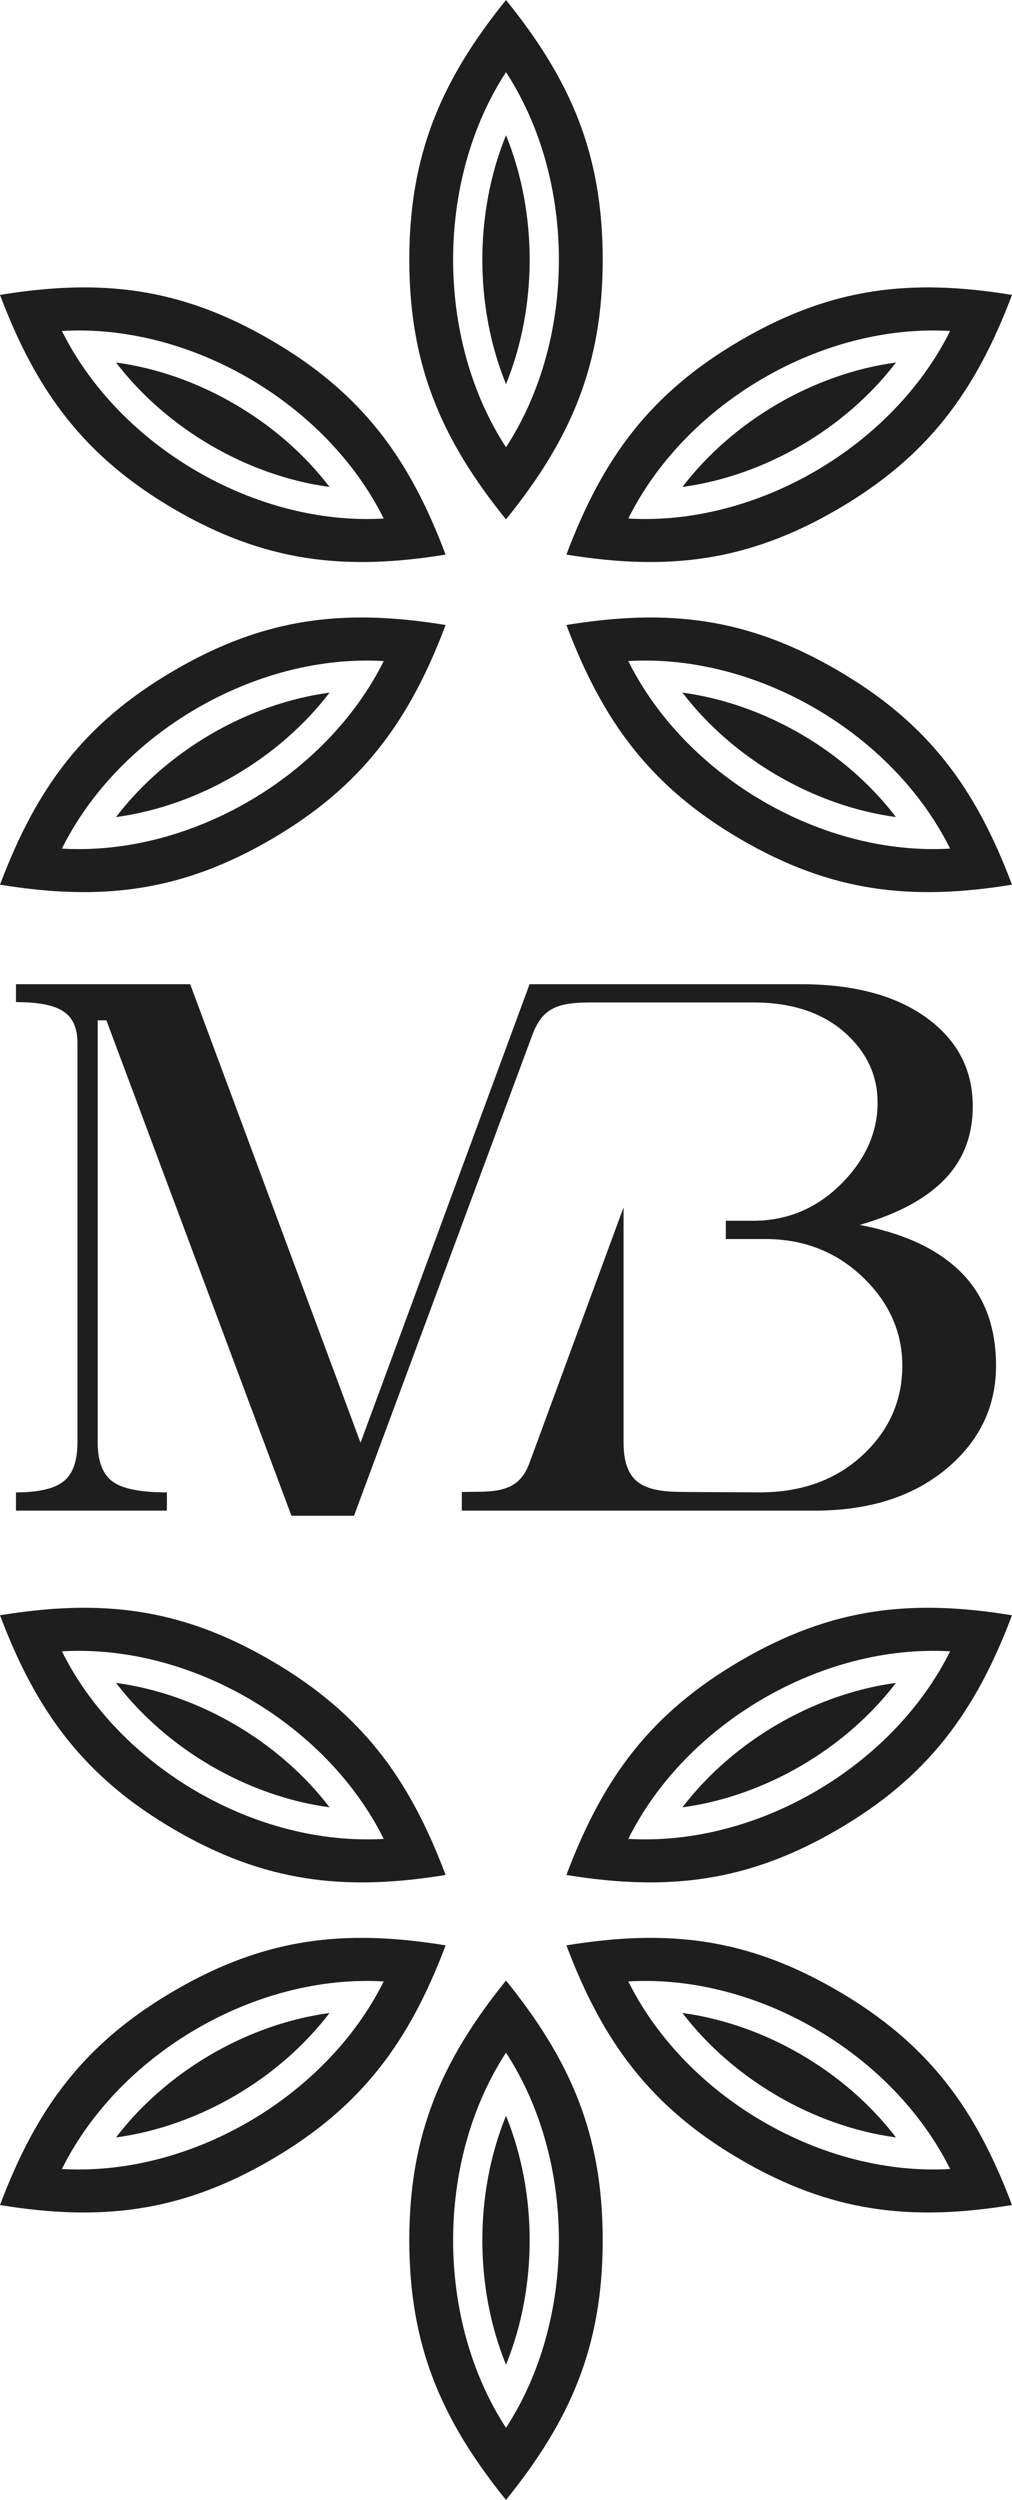 <svg width="64" height="158" viewBox="0 0 64 158" fill="none" xmlns="http://www.w3.org/2000/svg">
<path d="M32 149.453C30.988 146.969 30.503 144.254 30.503 141.586C30.503 138.92 30.988 136.204 32 133.72C33.012 136.204 33.497 138.92 33.497 141.586C33.497 144.254 33.012 146.969 32 149.453ZM35.345 141.586C35.345 145.807 34.229 150.018 32 153.44C29.771 150.018 28.656 145.807 28.656 141.586C28.656 137.366 29.77 133.155 32 129.733C34.229 133.155 35.345 137.366 35.345 141.586ZM38.116 141.586C38.116 134.898 36.094 130.239 32 125.173C27.893 130.255 25.884 134.958 25.884 141.586C25.884 148.214 27.893 152.919 32 158C36.094 152.935 38.116 148.273 38.116 141.586ZM20.843 114.226C18.206 113.869 15.631 112.934 13.341 111.601C11.052 110.268 8.963 108.486 7.337 106.36C9.975 106.717 12.549 107.651 14.838 108.985C17.128 110.318 19.217 112.1 20.843 114.226ZM15.763 107.371C19.386 109.482 22.444 112.562 24.267 116.22C20.214 116.456 16.042 115.326 12.418 113.215C8.794 111.104 5.737 108.025 3.915 104.366C7.967 104.13 12.139 105.26 15.763 107.371ZM17.149 104.95C11.407 101.605 6.396 101.043 0 102.087C2.309 108.215 5.342 112.322 11.032 115.636C16.723 118.951 21.765 119.548 28.181 118.5C25.88 112.39 22.888 108.293 17.149 104.95ZM56.662 135.089C54.024 134.732 51.45 133.797 49.161 132.463C46.872 131.131 44.783 129.349 43.156 127.222C45.795 127.58 48.369 128.514 50.658 129.848C52.948 131.181 55.037 132.962 56.662 135.089ZM51.581 128.233C55.206 130.344 58.262 133.423 60.087 137.083C56.034 137.319 51.861 136.188 48.237 134.078C44.613 131.967 41.557 128.888 39.734 125.229C43.787 124.992 47.958 126.123 51.581 128.233ZM52.968 125.812C47.227 122.468 42.216 121.905 35.82 122.949C38.128 129.077 41.161 133.184 46.851 136.498C52.542 139.813 57.584 140.41 64 139.361C61.7 133.252 58.708 129.155 52.968 125.812ZM20.843 127.223C19.217 129.35 17.128 131.131 14.838 132.464C12.549 133.797 9.975 134.732 7.337 135.089C8.963 132.962 11.052 131.182 13.341 129.848C15.631 128.514 18.206 127.58 20.843 127.223ZM12.418 128.234C16.042 126.123 20.214 124.992 24.267 125.229C22.444 128.887 19.386 131.968 15.763 134.078C12.139 136.189 7.967 137.32 3.915 137.083C5.737 133.423 8.794 130.344 12.418 128.234ZM11.032 125.812C5.29 129.157 2.302 133.252 0 139.362C6.415 140.41 11.457 139.814 17.149 136.499C22.838 133.185 25.873 129.078 28.181 122.949C21.786 121.905 16.772 122.47 11.032 125.812ZM56.662 106.36C55.037 108.487 52.948 110.268 50.658 111.601C48.369 112.935 45.795 113.87 43.156 114.227C44.783 112.1 46.872 110.319 49.161 108.986C51.45 107.652 54.024 106.717 56.662 106.36ZM48.237 107.372C51.861 105.26 56.034 104.13 60.087 104.366C58.262 108.025 55.206 111.104 51.581 113.216C47.958 115.327 43.787 116.457 39.734 116.22C41.557 112.561 44.613 109.482 48.237 107.372ZM46.851 104.95C41.11 108.295 38.121 112.39 35.82 118.5C42.235 119.547 47.277 118.951 52.968 115.637C58.658 112.323 61.692 108.216 64 102.087C57.605 101.042 52.591 101.607 46.851 104.95ZM32 24.28C30.988 21.796 30.503 19.08 30.503 16.413C30.503 13.747 30.988 11.031 32 8.547C33.012 11.031 33.497 13.747 33.497 16.413C33.497 19.08 33.012 21.796 32 24.28ZM35.345 16.413C35.345 20.634 34.229 24.846 32 28.268C29.771 24.846 28.656 20.634 28.656 16.413C28.656 12.192 29.77 7.983 32 4.561C34.229 7.983 35.345 12.192 35.345 16.413ZM38.116 16.413C38.116 9.725 36.094 5.067 32 0C27.893 5.081 25.884 9.785 25.884 16.413C25.884 23.041 27.893 27.746 32 32.827C36.094 27.763 38.116 23.1 38.116 16.413ZM20.843 30.777C18.206 30.42 15.631 29.486 13.341 28.152C11.052 26.819 8.963 25.037 7.337 22.911C9.975 23.268 12.549 24.203 14.838 25.537C17.128 26.869 19.217 28.65 20.843 30.777ZM15.763 23.922C19.386 26.033 22.444 29.113 24.267 32.772C20.214 33.007 16.042 31.877 12.418 29.766C8.794 27.656 5.737 24.577 3.915 20.918C7.967 20.681 12.139 21.811 15.763 23.922ZM17.149 21.501C11.407 18.157 6.396 17.593 0 18.638C2.309 24.766 5.342 28.873 11.032 32.188C16.723 35.502 21.765 36.099 28.181 35.051C25.88 28.941 22.888 24.844 17.149 21.501ZM56.662 51.64C54.024 51.283 51.45 50.348 49.161 49.014C46.872 47.681 44.783 45.9 43.156 43.774C45.795 44.13 48.369 45.065 50.658 46.398C52.948 47.732 55.037 49.513 56.662 51.64ZM51.581 44.785C55.206 46.895 58.262 49.974 60.087 53.633C56.034 53.87 51.861 52.74 48.237 50.628C44.613 48.518 41.557 45.439 39.734 41.78C43.787 41.543 47.958 42.674 51.581 44.785ZM52.968 42.363C47.227 39.019 42.216 38.456 35.82 39.5C38.128 45.629 41.161 49.735 46.851 53.05C52.542 56.364 57.584 56.962 64 55.913C61.7 49.804 58.708 45.706 52.968 42.363ZM20.843 43.774C19.217 45.9 17.128 47.681 14.838 49.015C12.549 50.348 9.975 51.283 7.337 51.64C8.963 49.514 11.052 47.733 13.341 46.399C15.631 45.066 18.206 44.132 20.843 43.774ZM12.418 44.785C16.042 42.674 20.214 41.543 24.267 41.78C22.444 45.439 19.386 48.518 15.763 50.629C12.139 52.74 7.967 53.87 3.915 53.633C5.737 49.974 8.794 46.896 12.418 44.785ZM11.032 42.364C5.29 45.708 2.302 49.804 0 55.913C6.415 56.961 11.457 56.364 17.149 53.05C22.838 49.736 25.873 45.629 28.181 39.5C21.786 38.455 16.772 39.02 11.032 42.364ZM56.662 22.911C55.037 25.038 52.948 26.819 50.658 28.153C48.369 29.486 45.795 30.42 43.156 30.777C44.783 28.651 46.872 26.87 49.161 25.537C51.45 24.203 54.024 23.268 56.662 22.911ZM48.237 23.923C51.861 21.811 56.034 20.681 60.087 20.918C58.262 24.576 55.206 27.656 51.581 29.767C47.958 31.877 43.787 33.008 39.734 32.772C41.557 29.112 44.613 26.033 48.237 23.923ZM46.851 21.502C41.11 24.846 38.121 28.941 35.82 35.051C42.235 36.098 47.277 35.503 52.968 32.188C58.658 28.874 61.692 24.767 64 18.638C57.605 17.593 52.591 18.158 46.851 21.502ZM48.036 94.321C50.8 94.321 53.033 93.466 54.738 91.79C56.277 90.278 57.063 88.453 57.063 86.314C57.063 84.207 56.241 82.34 54.601 80.754C52.913 79.122 50.834 78.308 48.395 78.308H45.901V77.154H47.632C49.831 77.154 51.737 76.337 53.312 74.709C54.767 73.204 55.5 71.532 55.5 69.686C55.5 68.032 54.861 66.621 53.625 65.441C52.181 64.063 50.193 63.356 47.632 63.356H37.3C35.272 63.366 34.299 63.702 33.665 65.413L22.389 95.798H18.431L6.728 64.487H6.179V91.168C6.179 92.305 6.473 93.128 7.071 93.598C7.691 94.087 8.862 94.321 10.555 94.321V95.475H1.01V94.321C2.443 94.321 3.463 94.087 4.052 93.598C4.619 93.128 4.898 92.304 4.898 91.16V65.902C4.898 64.973 4.6 64.309 4.006 63.918C3.412 63.526 2.413 63.333 1.01 63.333V62.203H12.028L22.801 91.183L33.49 62.203H50.662C54.018 62.203 56.699 62.923 58.66 64.371C60.567 65.779 61.519 67.632 61.519 69.924C61.519 71.67 60.99 73.126 59.956 74.301C58.768 75.651 56.899 76.692 54.367 77.416C57.349 77.985 59.571 79.071 61.023 80.669C62.334 82.112 62.99 83.992 62.99 86.307C62.99 88.837 62.005 90.931 60.086 92.629C57.962 94.509 55.115 95.475 51.508 95.475H29.206V94.295L30.038 94.283C31.646 94.283 32.87 94.127 33.471 92.494L39.435 76.306V91.15C39.435 93.905 40.866 94.295 43.363 94.295L48.036 94.321Z" fill="#1E1E1E"/>
</svg>

